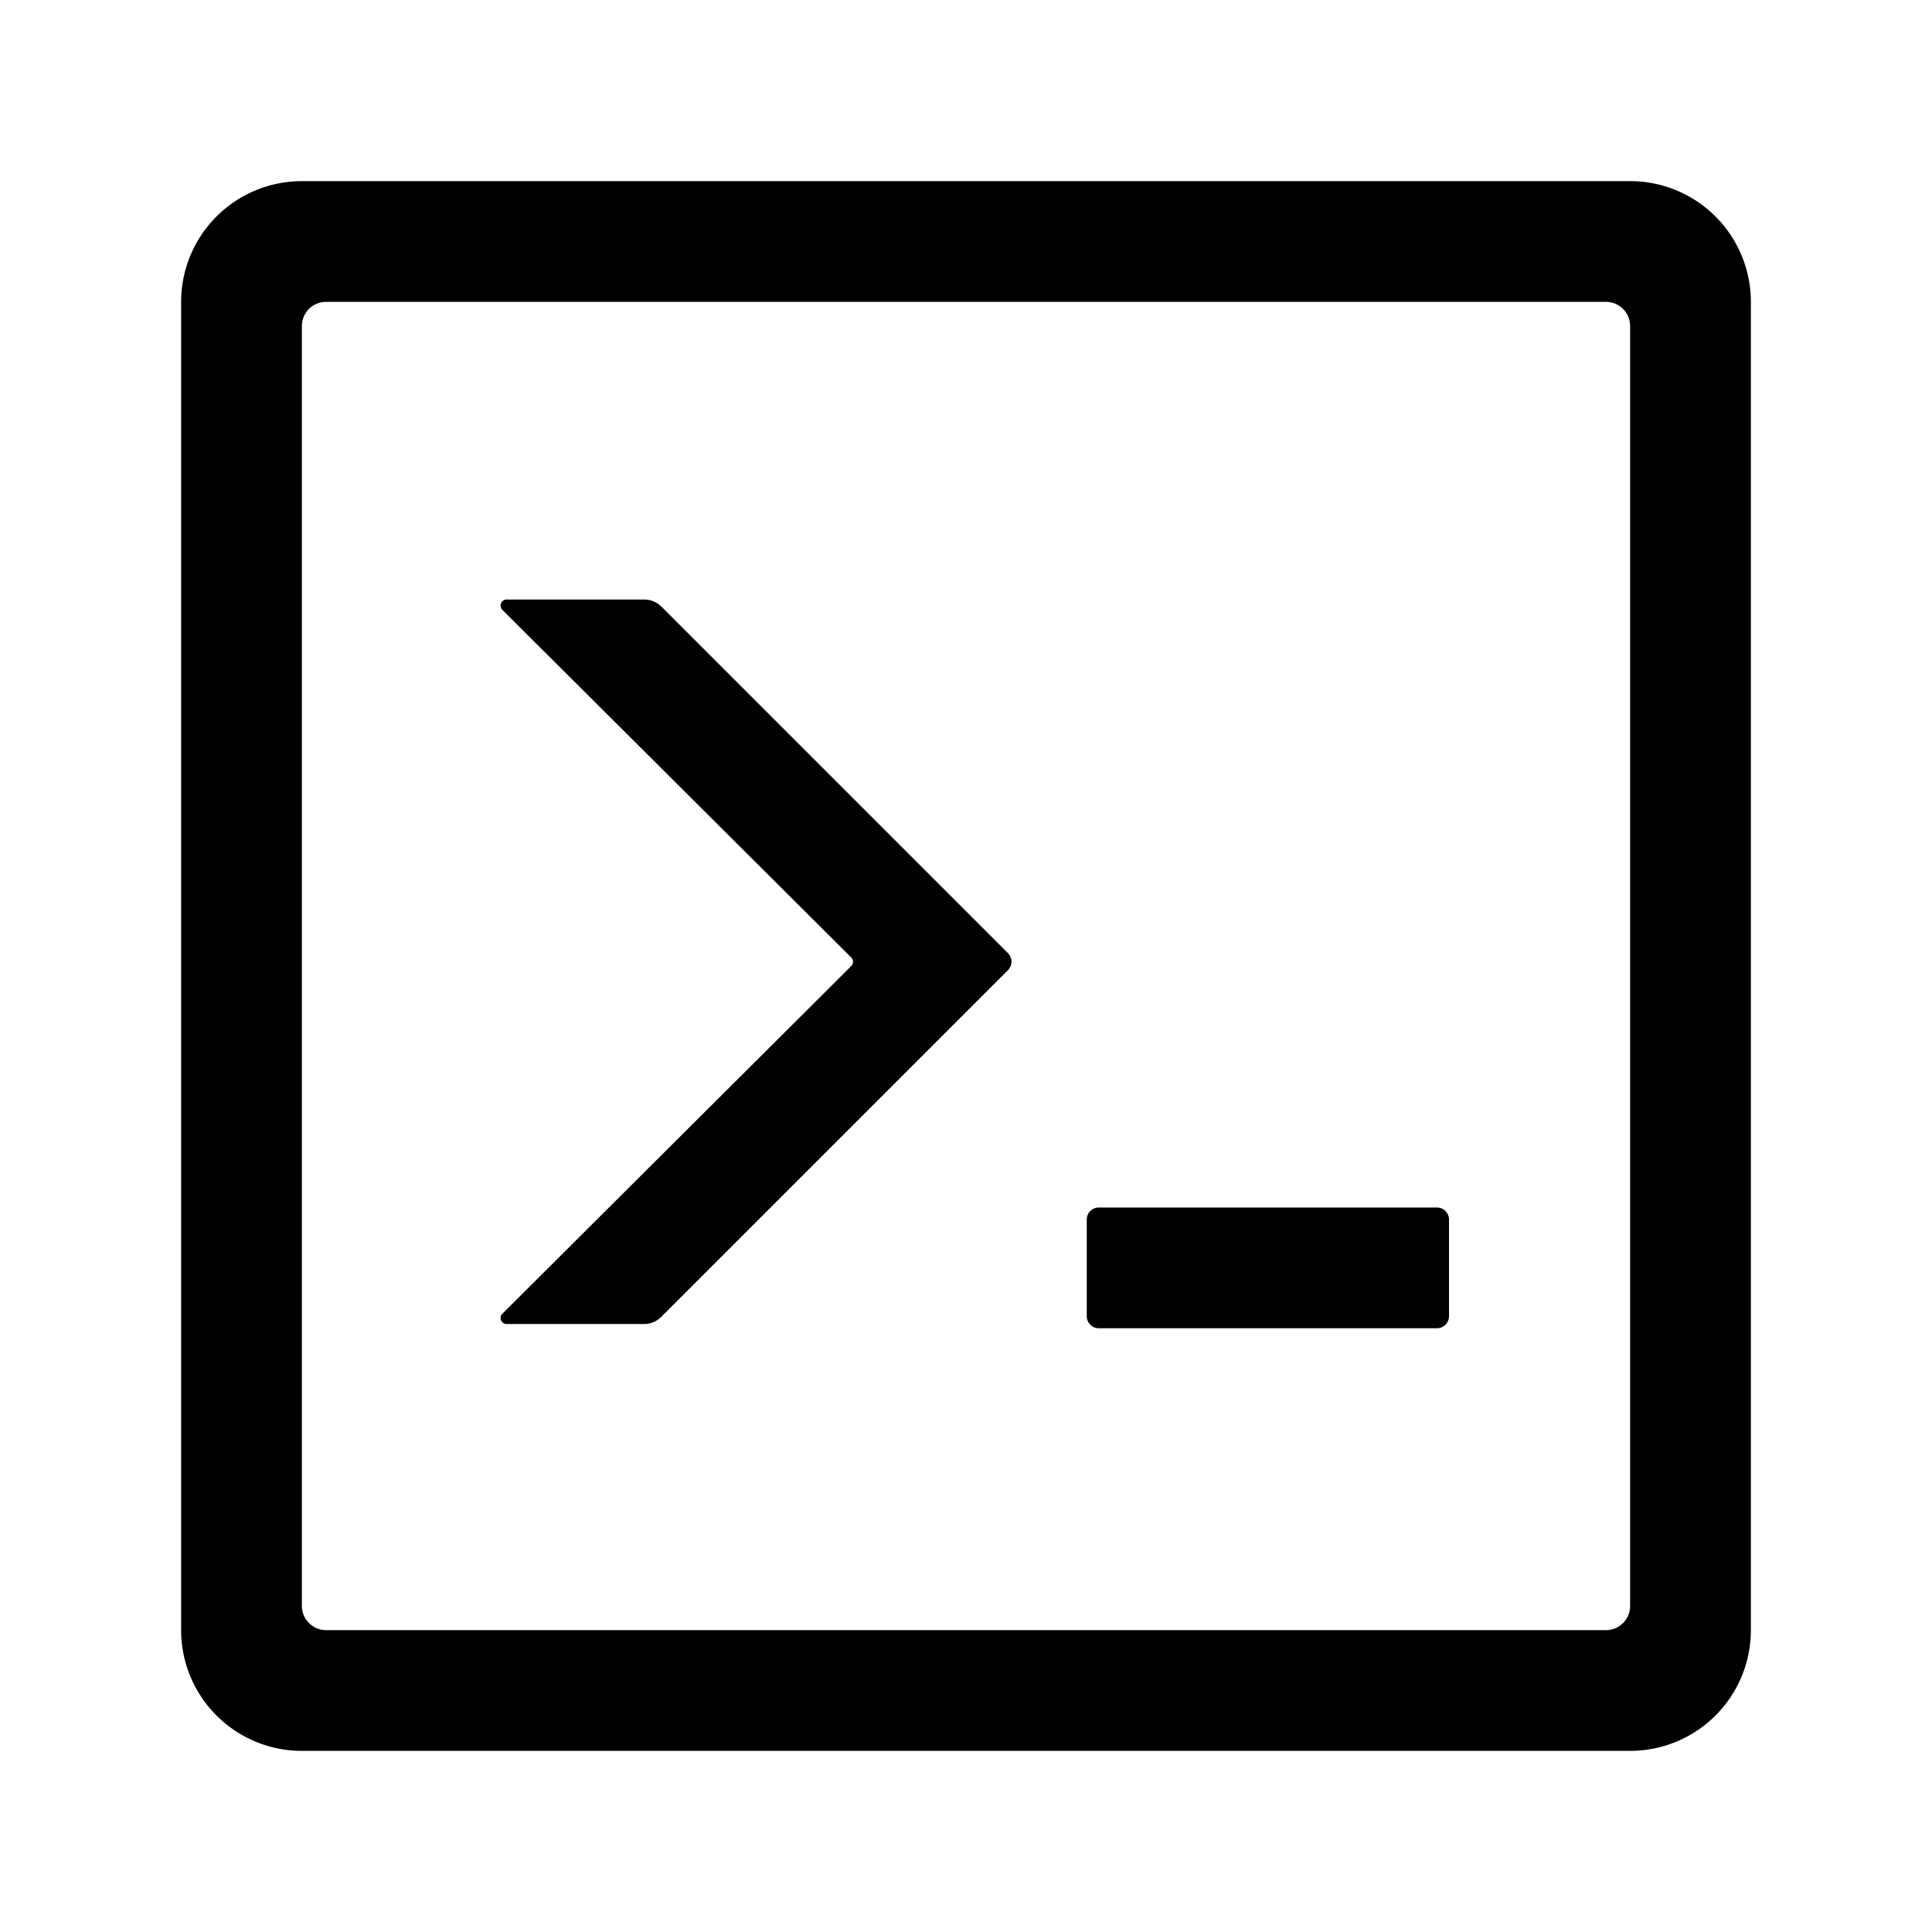 <?xml version="1.0" standalone="no"?><!DOCTYPE svg PUBLIC "-//W3C//DTD SVG 1.1//EN" "http://www.w3.org/Graphics/SVG/1.1/DTD/svg11.dtd"><svg t="1741345654228" class="icon" viewBox="0 0 1024 1024" version="1.1" xmlns="http://www.w3.org/2000/svg" p-id="7782" xmlns:xlink="http://www.w3.org/1999/xlink" width="32" height="32"><path d="M864 96a64 64 0 0 1 64 64v704a64 64 0 0 1-64 64h-704a64 64 0 0 1-64-64v-704a64 64 0 0 1 64-64h704z m-12.8 64H172.8a12.8 12.8 0 0 0-12.8 12.8v678.4c0 7.04 5.76 12.8 12.8 12.8h678.4a12.8 12.8 0 0 0 12.8-12.8V172.8a12.8 12.8 0 0 0-12.8-12.8z" p-id="7783"></path><path d="M582.4 704h179.2a6.4 6.4 0 0 0 6.4-6.4v-51.2a6.4 6.4 0 0 0-6.4-6.4H582.4a6.4 6.4 0 0 0-6.4 6.4v51.2a6.4 6.4 0 0 0 6.4 6.4zM350.528 321.472l183.68 183.68a6.4 6.4 0 0 1 0 9.088l-183.68 183.68a12.8 12.8 0 0 1-9.024 3.84h-72.96a3.2 3.2 0 0 1-2.24-5.504L451.2 512a3.2 3.2 0 0 0 0-4.48L266.24 323.2a3.2 3.2 0 0 1 2.304-5.44h72.96a12.8 12.8 0 0 1 9.024 3.776z" p-id="7784"></path></svg>